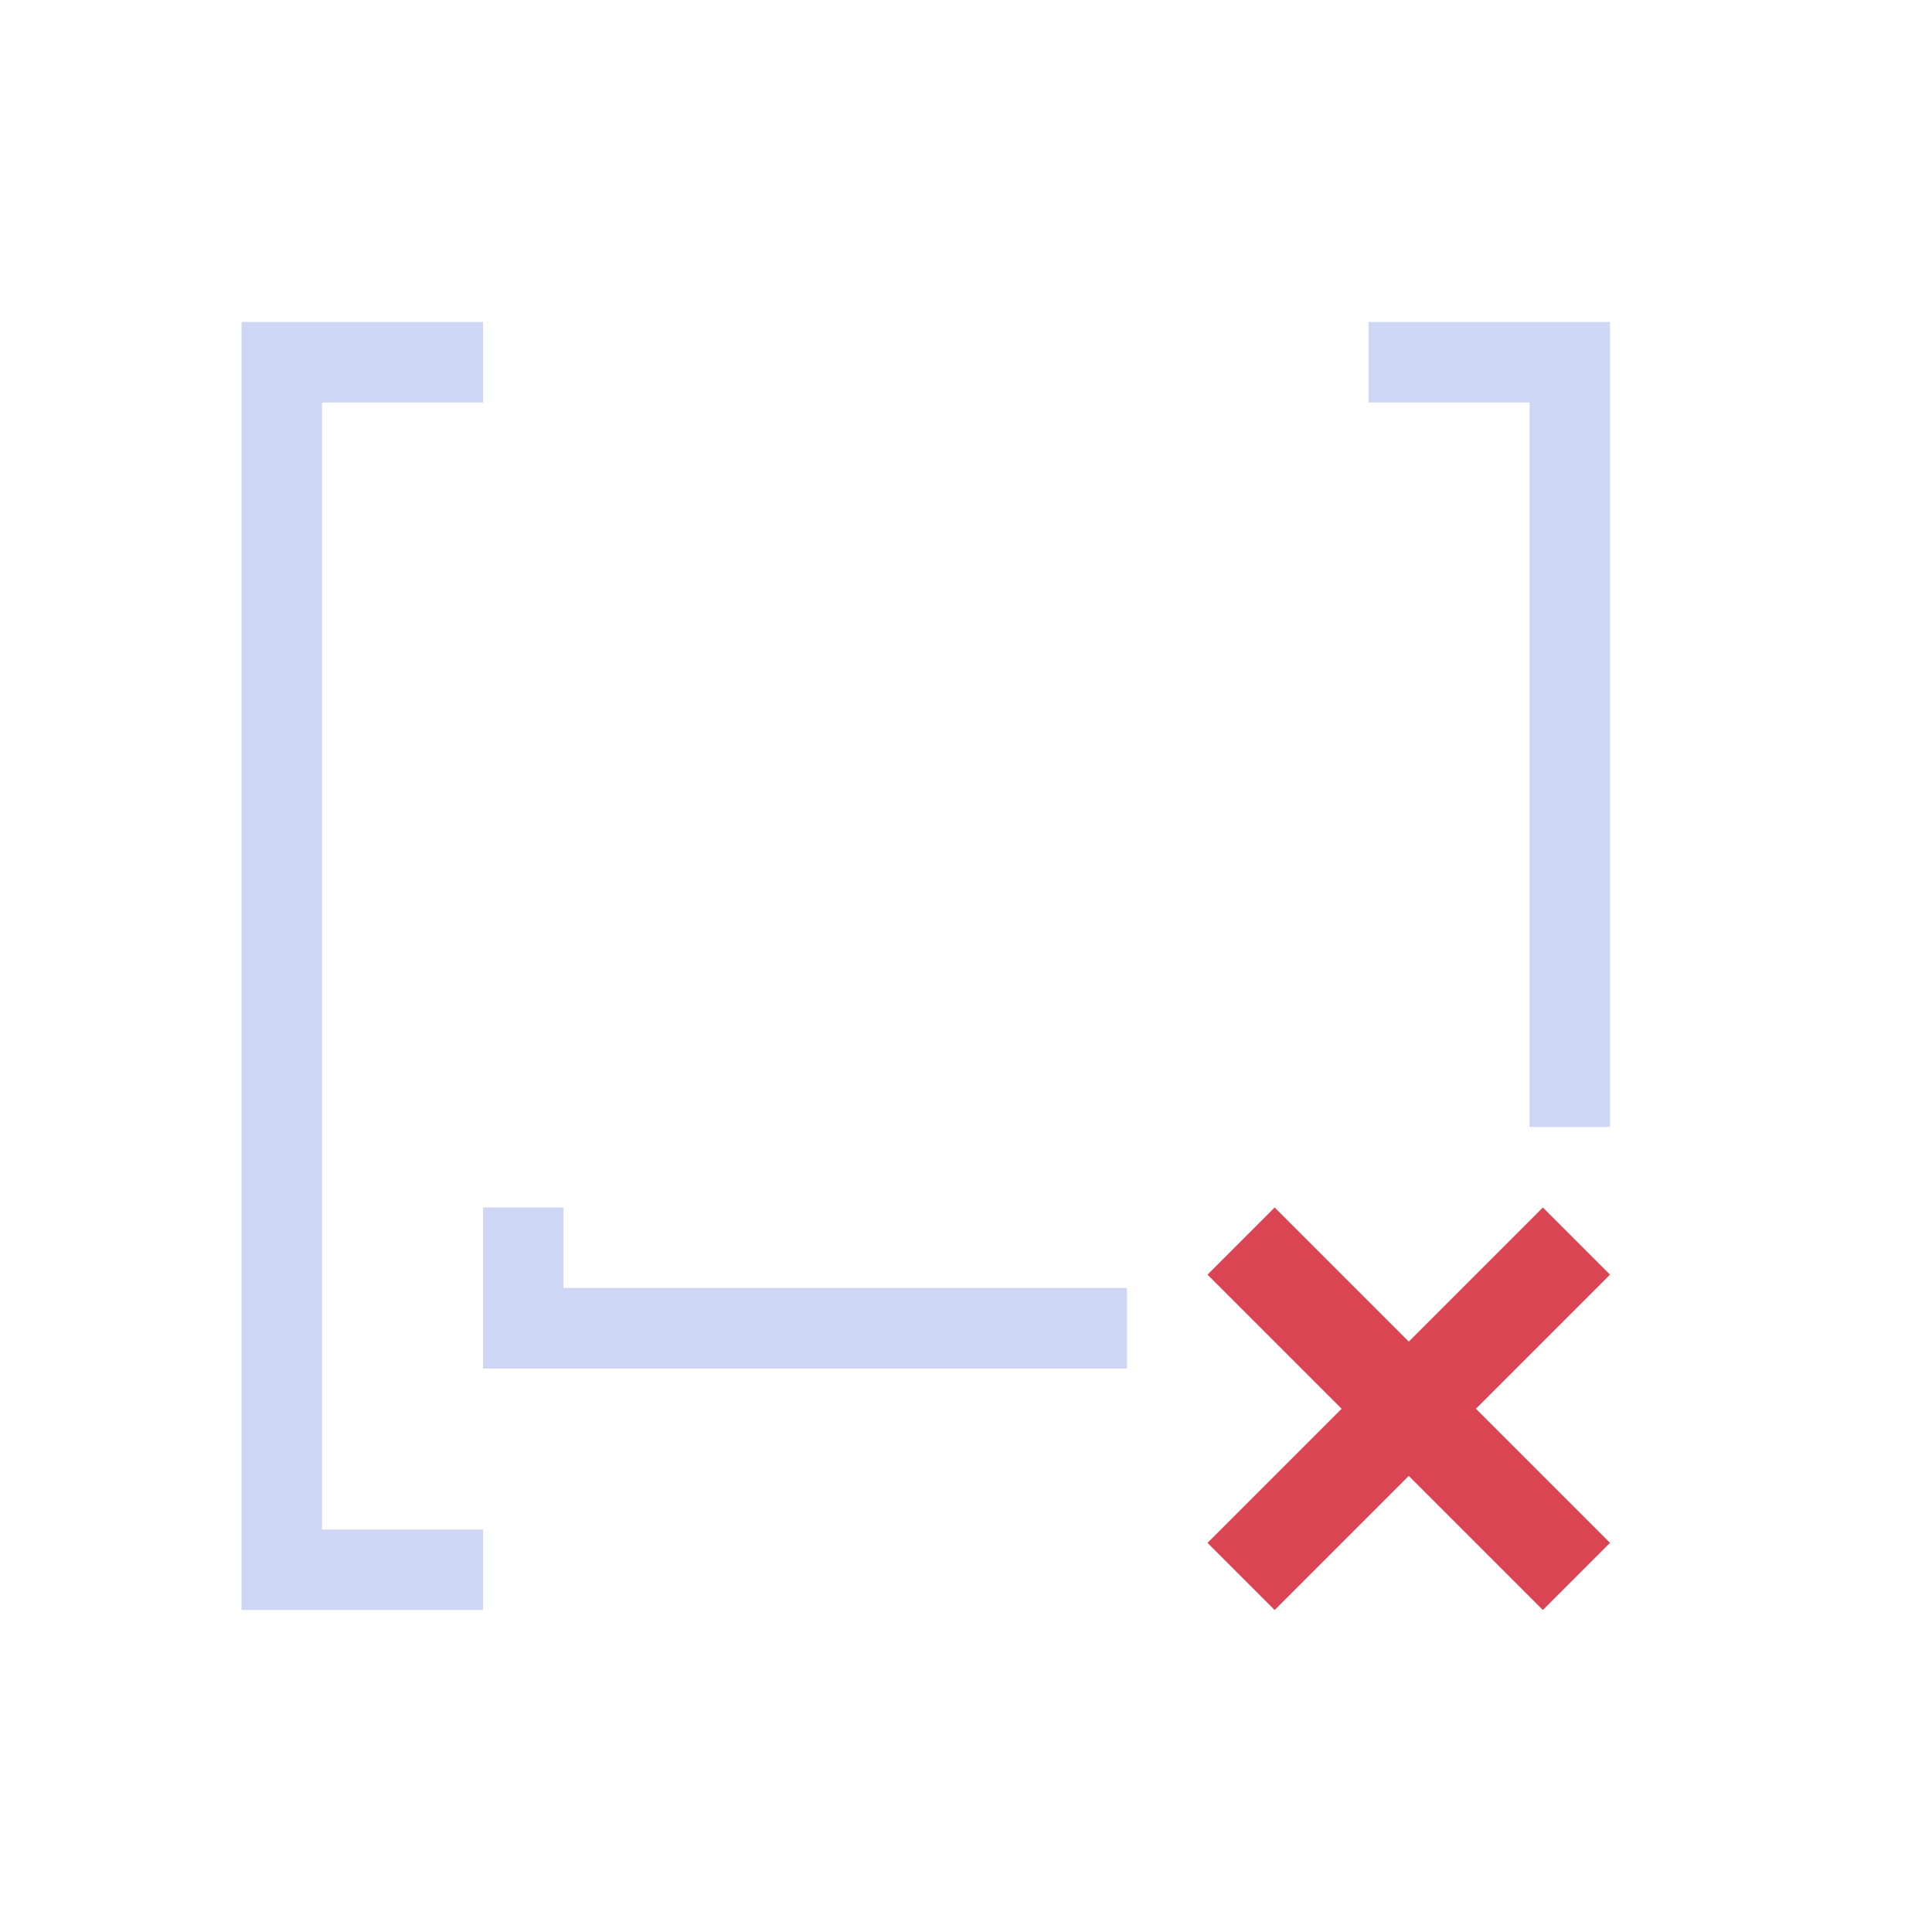 <svg xmlns="http://www.w3.org/2000/svg" viewBox="0 0 24 24">
  <defs id="defs3051">
    <style type="text/css" id="current-color-scheme">
      .ColorScheme-Text {
        color:#cdd6f4;
      }
      .ColorScheme-Highlight {
        color:#3daee9;
      }
      </style>
  </defs><g transform="translate(1,1)">
 <path 
     style="fill:currentColor;fill-opacity:1;stroke:none" 
     d="M 2 3 L 2 19 L 3 19 L 5 19 L 5 18 L 3 18 L 3 4 L 5 4 L 5 3 L 3 3 L 2 3 z M 16 3 L 16 4 L 18 4 L 18 13 L 19 13 L 19 3 L 18 3 L 16 3 z M 5 14 L 5 15 L 5 16 L 13 16 L 13 15 L 6 15 L 6 14 L 5 14 z "
     class="ColorScheme-Text"
     />
 <path 
     style="fill:#da4453;fill-opacity:1;stroke:none" 
     d="M 14.834 14 L 14 14.834 L 15.666 16.5 L 14 18.166 L 14.834 19 L 16.5 17.334 L 18.166 19 L 19 18.166 L 17.334 16.5 L 19 14.834 L 18.166 14 L 16.5 15.666 L 14.834 14 z "
     />
</g></svg>
